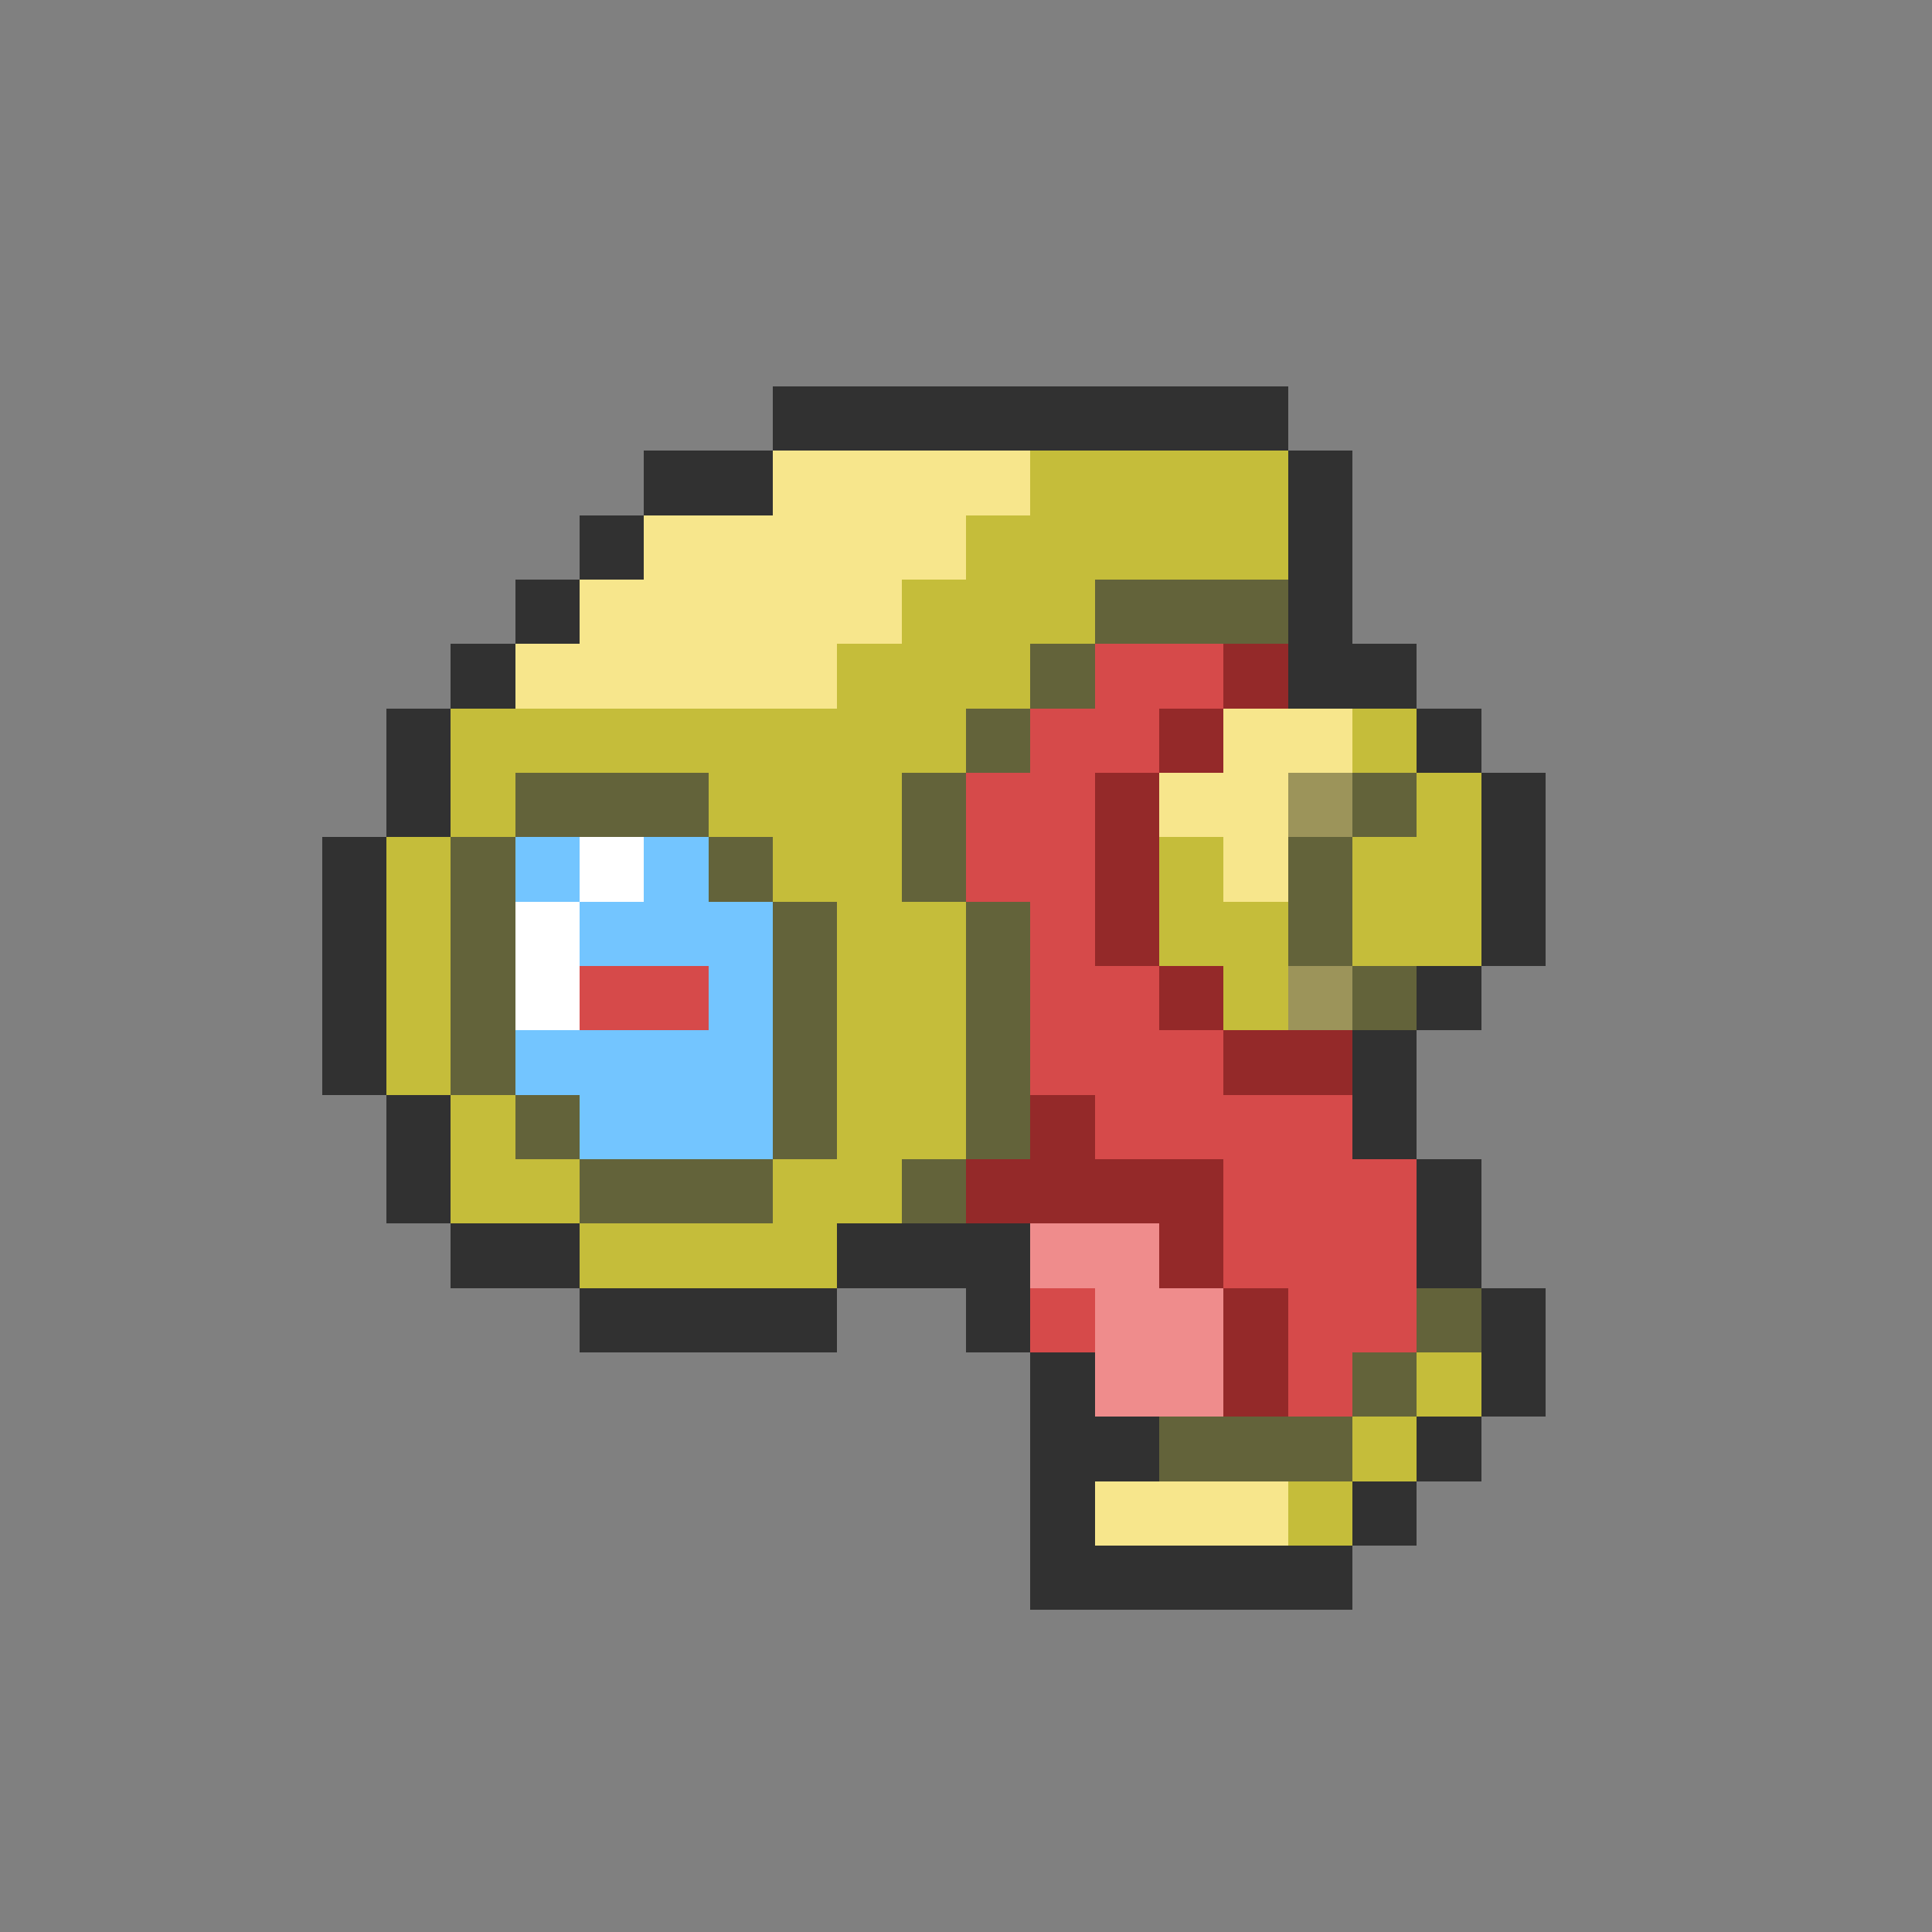 <svg xmlns="http://www.w3.org/2000/svg" viewBox="0 -0.5 30 30" shape-rendering="crispEdges">
<rect x="0" y="-0.5" width="30" height="30" fill="#808080" stroke="none"/>
<path stroke="#313131" d="M12 6h8M10 7h2M20 7h1M9 8h1M20 8h1M8 9h1M20 9h1M7 10h1M20 10h2M6 11h1M22 11h1M6 12h1M23 12h1M5 13h1M23 13h1M5 14h1M23 14h1M5 15h1M22 15h1M5 16h1M21 16h1M6 17h1M21 17h1M6 18h1M22 18h1M7 19h2M13 19h3M22 19h1M9 20h4M15 20h1M23 20h1M16 21h1M23 21h1M16 22h2M22 22h1M16 23h1M21 23h1M16 24h5" />
<path stroke="#f7e68c" d="M12 7h4M10 8h5M9 9h5M8 10h5M19 11h2M18 12h2M19 13h1M17 23h3" />
<path stroke="#c5bd3a" d="M16 7h4M15 8h5M14 9h3M13 10h3M7 11h8M21 11h1M7 12h1M11 12h3M22 12h1M6 13h1M12 13h2M18 13h1M21 13h2M6 14h1M13 14h2M18 14h2M21 14h2M6 15h1M13 15h2M19 15h1M6 16h1M13 16h2M7 17h1M13 17h2M7 18h2M12 18h2M9 19h4M22 21h1M21 22h1M20 23h1" />
<path stroke="#63633a" d="M17 9h3M16 10h1M15 11h1M8 12h3M14 12h1M21 12h1M7 13h1M11 13h1M14 13h1M20 13h1M7 14h1M12 14h1M15 14h1M20 14h1M7 15h1M12 15h1M15 15h1M21 15h1M7 16h1M12 16h1M15 16h1M8 17h1M12 17h1M15 17h1M9 18h3M14 18h1M22 20h1M21 21h1M18 22h3" />
<path stroke="#d64a4a" d="M17 10h2M16 11h2M15 12h2M15 13h2M16 14h1M9 15h2M16 15h2M16 16h3M17 17h4M19 18h3M19 19h3M16 20h1M20 20h2M20 21h1" />
<path stroke="#942929" d="M19 10h1M18 11h1M17 12h1M17 13h1M17 14h1M18 15h1M19 16h2M16 17h1M15 18h4M18 19h1M19 20h1M19 21h1" />
<path stroke="#9c945a" d="M20 12h1M20 15h1" />
<path stroke="#73c5ff" d="M8 13h1M10 13h1M9 14h3M11 15h1M8 16h4M9 17h3" />
<path stroke="#ffffff" d="M9 13h1M8 14h1M8 15h1" />
<path stroke="#ef8c8c" d="M16 19h2M17 20h2M17 21h2" />
</svg>
